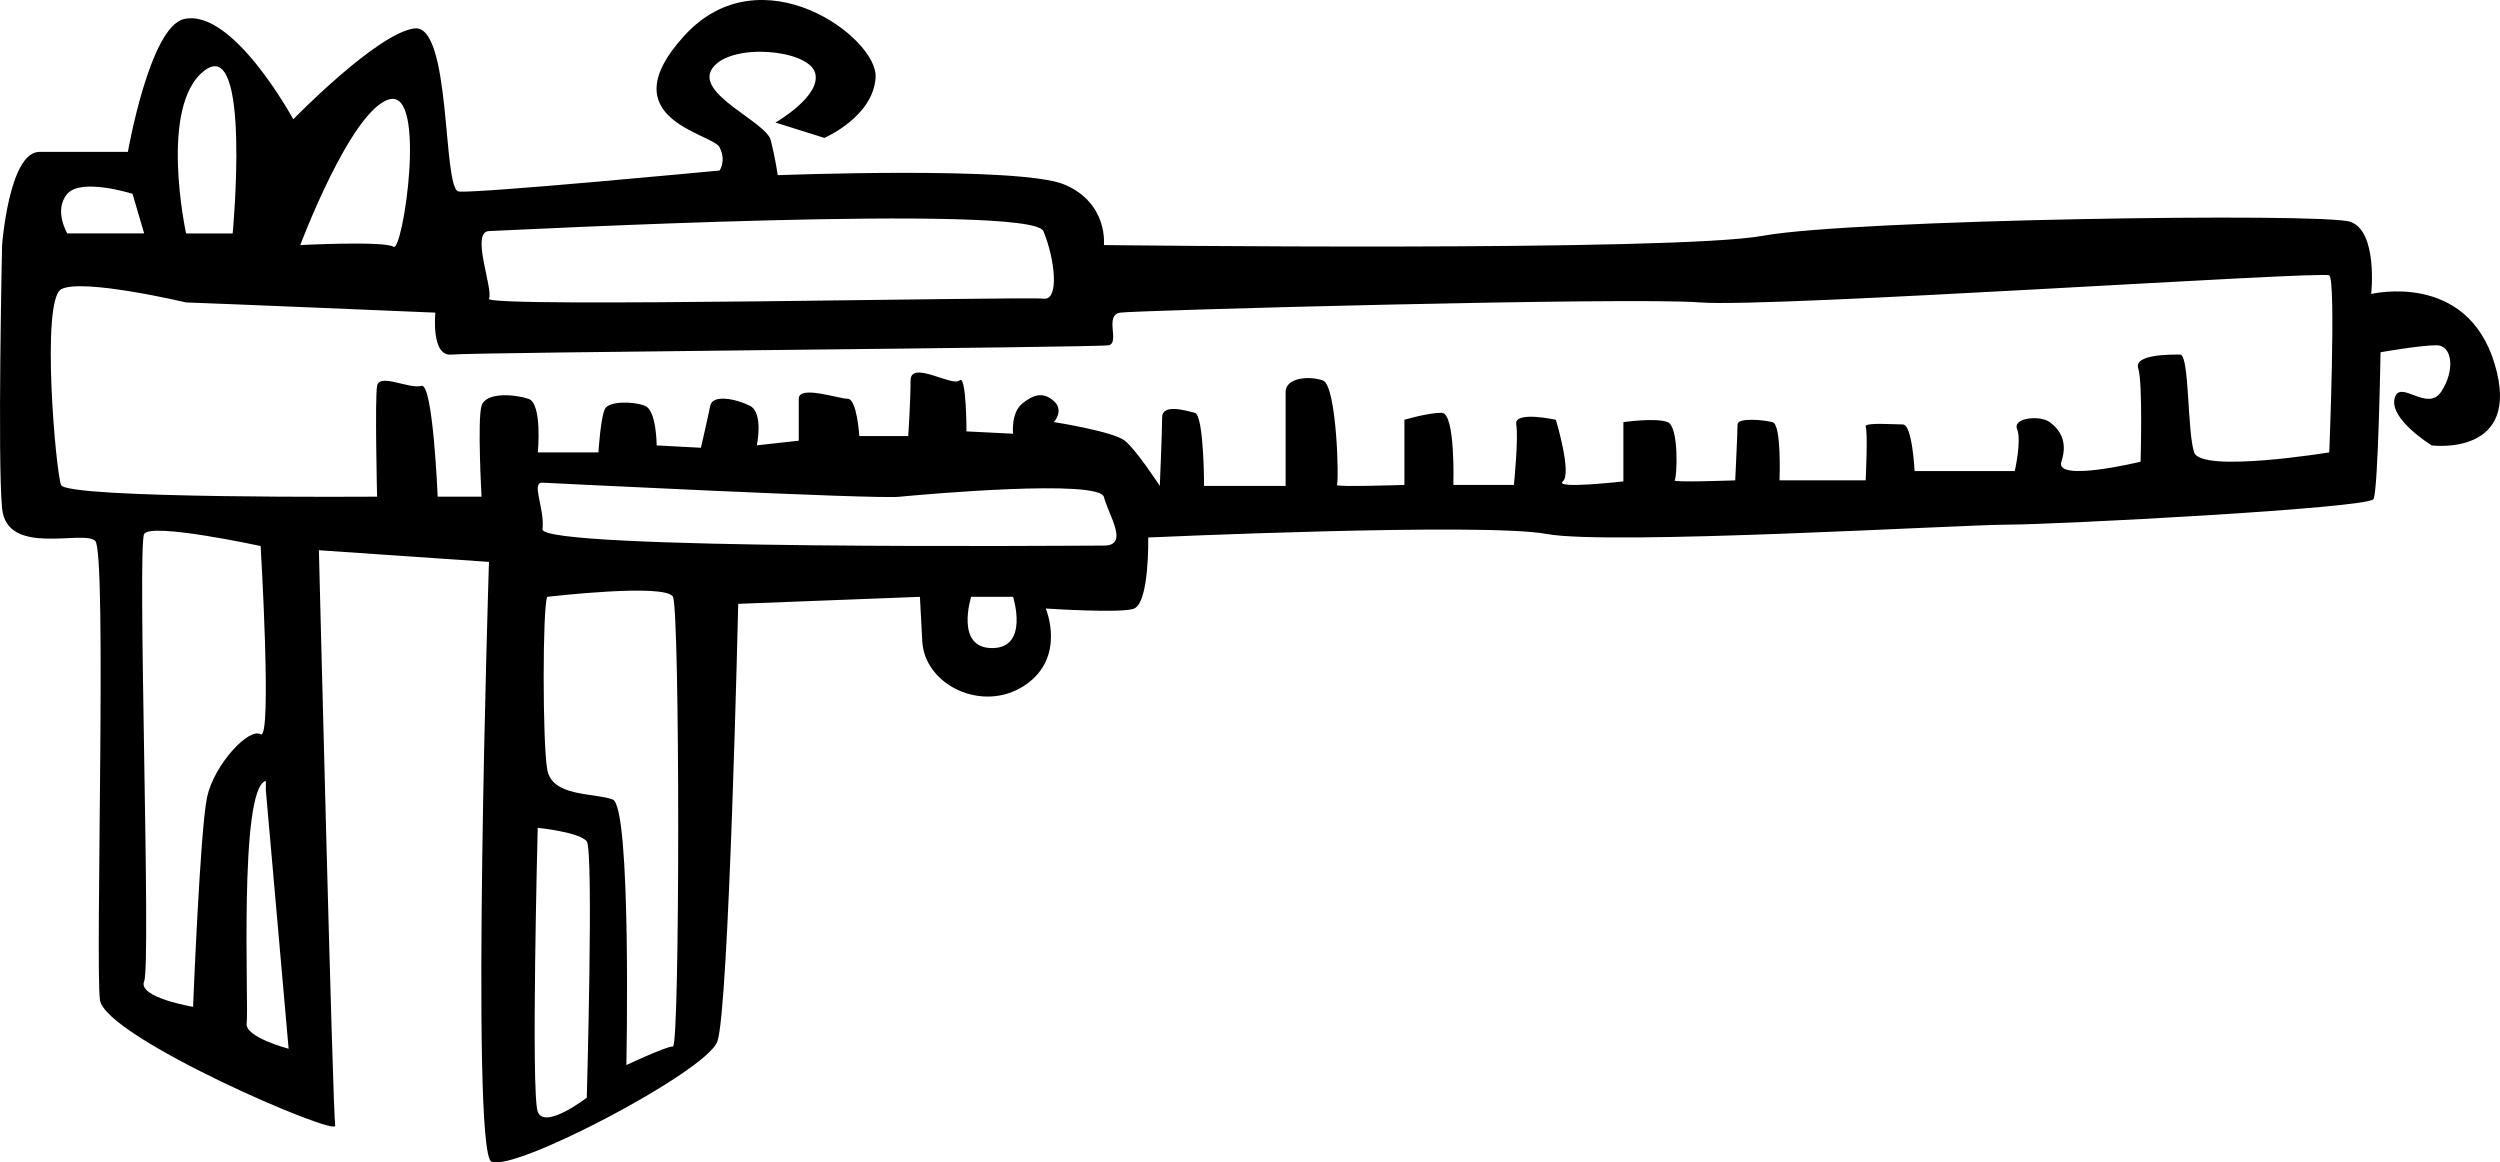 <?xml version="1.0" encoding="utf-8"?>
<!-- Generator: Adobe Illustrator 14.0.0, SVG Export Plug-In . SVG Version: 6.00 Build 43363)  -->
<!DOCTYPE svg PUBLIC "-//W3C//DTD SVG 1.1//EN" "http://www.w3.org/Graphics/SVG/1.1/DTD/svg11.dtd">
<svg version="1.1" id="レイヤー_1" xmlns="http://www.w3.org/2000/svg" xmlns:xlink="http://www.w3.org/1999/xlink" x="0px"
	 y="0px" width="146.238px" height="67.998px" viewBox="0 0 146.238 67.998" enable-background="new 0 0 146.238 67.998"
	 xml:space="preserve">
<g>
	<path d="M145.925,21.285c-1.636-5.451-7.222-4.088-7.222-4.088s0.408-3.679-1.227-4.224s-29.161-0.136-34.34,0.817
		c-5.178,0.954-38.563,0.545-38.563,0.545s0.272-2.453-2.316-3.543s-16.761-0.545-16.761-0.545s-0.136-0.954-0.409-2.044
		s-4.497-2.725-3.406-4.224s5.587-1.09,5.996,0.272s-2.316,2.916-2.316,2.916l2.861,0.899c0,0,2.862-1.226,2.998-3.542
		s-6.677-7.358-11.174-2.453s1.635,5.723,2.044,6.541s0,1.362,0,1.362s-14.308,1.363-15.262,1.227S26.42,1.391,24.24,1.663
		s-7.085,5.314-7.085,5.314s-3.543-6.541-6.405-5.859c-1.993,0.475-3.27,7.767-3.27,7.767s-3.407,0-5.178,0s-2.18,5.451-2.18,5.451
		s-0.273,12.536,0,15.398s4.769,1.227,5.451,1.908s0,24.665,0.272,26.844s13.899,8.039,13.763,7.358s-0.954-33.658-0.954-33.658
		l9.948,0.682c0,0-1.09,34.393,0.136,35.075s12.536-5.232,13.218-7.004s1.226-25.618,1.226-25.618l10.629-0.409c0,0,0,0,0.136,2.59
		c0.136,2.588,3.543,4.224,5.996,2.588c2.453-1.635,1.227-4.496,1.227-4.496s4.503,0.303,5.178,0
		c0.897-0.402,0.817-4.154,0.817-4.154s19.622-0.888,23.302-0.206s24.255-0.545,26.98-0.545s21.121-0.954,21.394-1.499
		s0.409-8.585,0.409-8.585s2.316-0.409,3.27-0.409c0.954,0,1.091,1.499,0.273,2.725c-0.818,1.226-2.453-0.817-2.726,0.409
		s2.181,2.726,2.181,2.726S147.561,26.736,145.925,21.285z M28.601,13.518c1.225-0.045,31.75-1.635,32.431,0s0.954,4.088,0,3.952
		s-32.704,0.556-32.431,0.005S27.507,13.558,28.601,13.518z M22.771,5.811c2.238-0.617,0.792,8.98,0.247,8.625s-5.454-0.1-5.454-0.1
		S20.532,6.427,22.771,5.811z M11.976,4.116c2.725-2.044,1.635,9.539,1.635,9.539h-2.726C10.886,13.654,9.251,6.16,11.976,4.116z
		 M3.937,11.338c0.817-0.954,3.815,0,3.815,0l0.681,2.316H3.937C3.937,13.654,3.119,12.292,3.937,11.338z M12.113,46.63
		c-0.409,1.908-0.818,12.264-0.818,12.264s-3.271-0.544-2.862-1.498s-0.409-25.481,0-26.163s6.813,0.707,6.813,0.707
		s0.682,11.421,0,11.012S12.522,44.723,12.113,46.63z M14.429,59.849c0.136-0.818-0.484-13.764,1.121-14.172v0.545l1.333,15.125
		C16.882,61.347,14.292,60.667,14.429,59.849z M34.324,64.208c0,0-2.469,1.908-2.87,0.818s0-16.602,0-16.602s2.461,0.249,2.87,0.795
		C34.732,49.765,34.324,64.208,34.324,64.208z M39.365,61.211c-0.409,0-2.725,1.09-2.725,1.09s0.307-15.126-0.8-15.534
		s-3.56-0.137-3.833-1.771s-0.272-9.402,0-10.084c0,0,6.949-0.816,7.358,0C39.774,35.73,39.774,61.211,39.365,61.211z M58.034,37.91
		c-2.181,0-1.227-2.998-1.227-2.998h2.453C59.26,34.912,60.215,37.91,58.034,37.91z M64.575,31.914
		c-1.499,0-32.977,0.273-32.84-0.954s-0.693-2.76,0-2.726c0,0,19.35,0.971,20.849,0.826s11.719-1.052,11.992,0.015
		S66.074,31.914,64.575,31.914z M136.25,26.463c0,0-7.494,1.226-7.903,0s-0.272-5.723-0.817-5.723s-2.726-0.024-2.453,0.806
		s0.137,5.462,0.137,5.462s-5.042,1.226-4.633,0c0.408-1.226-0.137-1.908-0.682-2.316s-2.181-0.273-1.908,0.409
		s-0.137,2.453-0.137,2.453h-5.859c0,0-0.135-2.725-0.681-2.725s-2.317-0.137-2.181,0.136s0,3.134,0,3.134h-5.041
		c0,0,0.137-3.271-0.409-3.407s-2.044-0.273-2.044,0.136s-0.137,3.271-0.137,3.271s-3.679,0.136-3.543,0
		c0.137-0.136,0.272-3.134-0.408-3.407c-0.682-0.272-2.59,0-2.59,0v3.467c0,0-4.088,0.469-3.543,0s-0.408-3.604-0.408-3.604
		s-2.453-0.545-2.316,0.272s-0.137,3.54-0.137,3.54h-3.543c0,0,0.137-4.221-0.682-4.221c-0.816,0-2.18,0.409-2.18,0.409v3.812
		c0,0-4.088,0.133-3.951,0c0.136-0.133,0-5.824-0.818-6.112c-0.817-0.289-2.18-0.153-2.18,0.665s0,5.506,0,5.506h-4.77
		c0,0,0-4.144-0.545-4.28s-1.908-0.545-1.908,0.272s-0.136,4.007-0.136,4.007s-1.363-2.1-2.044-2.645s-4.151-1.09-4.151-1.09
		s0.618-0.681,0-1.226s-1.163-0.409-1.844,0.136s-0.545,1.771-0.545,1.771l-2.725-0.136c0,0,0-3.375-0.409-2.982
		s-2.861-1.21-2.861,0s-0.136,3.254-0.136,3.254h-2.862c0,0-0.136-2.181-0.681-2.181s-2.862-0.818-2.862,0s0,2.453,0,2.453
		l-2.453,0.272c0,0,0.409-1.907-0.409-2.316s-2.18-0.681-2.316,0S41,26.191,41,26.191l-2.589-0.136c0,0,0-2.044-0.681-2.316
		s-2.044-0.272-2.317,0.136s-0.409,2.589-0.409,2.589h-3.543c0,0,0.272-2.862-0.545-3.134s-2.497-0.408-2.748,0.409s0,5.314,0,5.314
		h-2.567c0,0-0.272-6.7-0.954-6.484s-2.453-0.761-2.589,0s0,6.484,0,6.484S3.892,29.188,3.573,28.371s-1.181-10.765,0-11.446
		s7.313,0.766,7.313,0.766c1.635,0.052,14.581,0.597,14.581,0.597s-0.272,2.589,0.954,2.453s37.746-0.409,38.427-0.545
		s-0.273-1.771,0.681-1.908s29.841-0.921,33.93-0.597s36.384-1.856,36.792-1.583S136.25,26.463,136.25,26.463z"/>
</g>
</svg>
